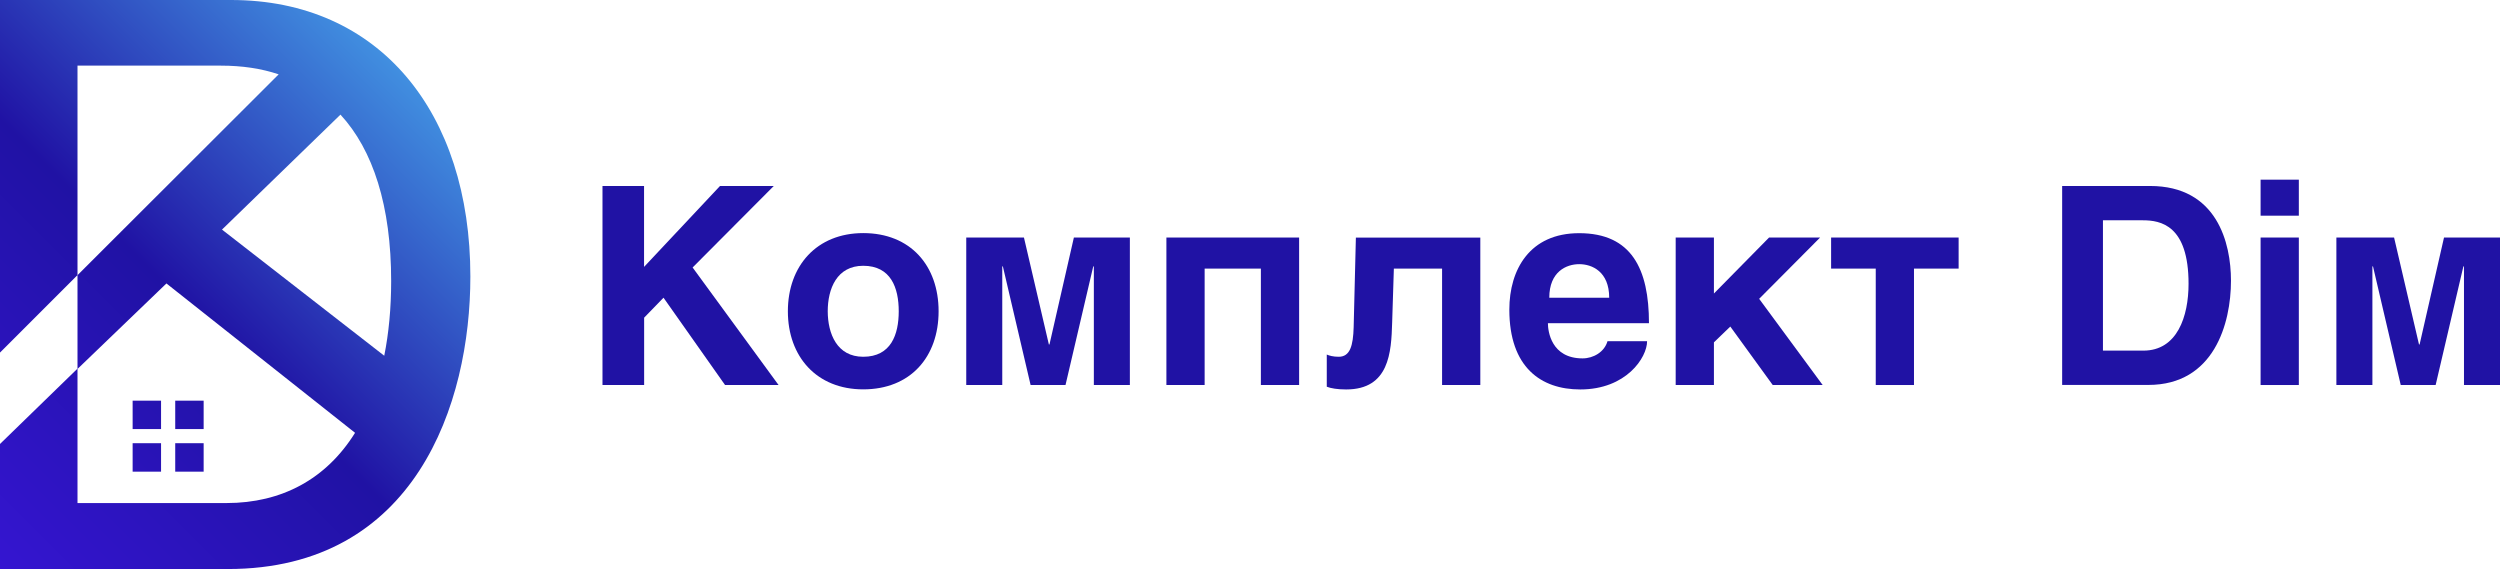 <?xml version="1.0" encoding="utf-8"?>
<!-- Generator: Adobe Illustrator 23.0.0, SVG Export Plug-In . SVG Version: 6.00 Build 0)  -->
<svg version="1.1" xmlns="http://www.w3.org/2000/svg" xmlns:xlink="http://www.w3.org/1999/xlink" x="0px" y="0px"
	 viewBox="0 0 292.91 66.67" style="enable-background:new 0 0 292.91 66.67;" xml:space="preserve">
<style type="text/css">
	.st0{fill:#2012A4;}
	.st1{fill:url(#SVGID_1_);}
</style>
<g id="bg">
</g>
<g id="Layer_1">
	<g>
		<g>
			<g>
				<g>
					<path class="st0" d="M75.46,45.11h-4.87V21.79h4.87v9.48l8.9-9.48h6.3l-9.51,9.55l10.07,13.77h-6.27l-7.21-10.23l-2.27,2.34
						V45.11z"/>
					<path class="st0" d="M101.14,27.31c5.55,0,8.83,3.83,8.83,9.16s-3.28,9.15-8.83,9.15c-5.45,0-8.83-3.83-8.83-9.15
						S95.69,27.31,101.14,27.31z M101.14,41.8c3.25,0,4.16-2.6,4.16-5.33c0-2.73-0.91-5.33-4.16-5.33c-3.09,0-4.16,2.69-4.16,5.33
						C96.99,39.1,98.06,41.8,101.14,41.8z"/>
					<path class="st0" d="M113.22,27.83h6.75l2.92,12.53h0.07l2.86-12.53h6.56v17.28h-4.22v-13.9h-0.07l-3.25,13.9h-4.09l-3.25-13.9
						h-0.07v13.9h-4.22V27.83z"/>
					<path class="st0" d="M136.66,27.83h15.55v17.28h-4.48V31.47h-6.59v13.64h-4.48V27.83z"/>
					<path class="st0" d="M173.44,45.11h-4.48V31.47h-5.65l-0.2,6.33c-0.1,3.47-0.33,7.83-5.39,7.83c-1.01,0-1.79-0.13-2.27-0.32
						v-3.77c0.29,0.13,0.75,0.26,1.4,0.26c1.33,0,1.69-1.3,1.75-3.47l0.26-10.49h14.58V45.11z"/>
					<path class="st0" d="M181.36,37.87c0,0.94,0.39,4.12,4.06,4.12c1.27,0,2.56-0.75,2.92-2.01h4.64c0,1.91-2.44,5.65-7.83,5.65
						c-4.61,0-8.31-2.6-8.31-9.35c0-4.71,2.4-8.96,8.18-8.96c6.14,0,8.18,4.19,8.18,10.55H181.36z M188.54,34.88
						c0-3.06-2.01-3.93-3.51-3.93s-3.51,0.87-3.51,3.93H188.54z"/>
					<path class="st0" d="M196.33,27.83h4.48v6.56l6.46-6.56h5.98l-7.14,7.18l7.44,10.1h-5.85l-4.97-6.85l-1.92,1.85v5h-4.48V27.83z
						"/>
					<path class="st0" d="M219.77,31.47h-5.23v-3.64h14.94v3.64h-5.23v13.64h-4.48V31.47z"/>
					<path class="st0" d="M241.61,21.79h10.3c7.86,0,9.48,6.69,9.48,11.1c0,5-1.98,12.21-9.68,12.21h-10.1V21.79z M246.39,41.08
						h4.74c3.96,0,5.29-4,5.29-7.83c0-6.88-3.28-7.44-5.36-7.44h-4.67V41.08z"/>
					<path class="st0" d="M264.86,21.05h4.48v4.22h-4.48V21.05z M264.86,27.83h4.48v17.28h-4.48V27.83z"/>
					<path class="st0" d="M273.75,27.83h6.75l2.92,12.53h0.07l2.86-12.53h6.56v17.28h-4.22v-13.9h-0.07l-3.25,13.9h-4.09l-3.25-13.9
						h-0.07v13.9h-4.22V27.83z"/>
				</g>
			</g>
		</g>
		<linearGradient id="SVGID_1_" gradientUnits="userSpaceOnUse" x1="-7.06" y1="59.613" x2="45.65" y2="6.903">
			<stop  offset="0" style="stop-color:#3515D1"/>
			<stop  offset="0.5" style="stop-color:#2012A4"/>
			<stop  offset="1" style="stop-color:#418FE0"/>
		</linearGradient>
		<path class="st1" d="M27.07,0H9.04H0.08H0v41.31l0.08-0.08l9-9V7.69h16.81c2.44,0,4.72,0.33,6.76,1.02L9.08,32.24v10.95l-9,8.75
			L0,52.02v14.65h0.08h8.95H26.7c21.94,0,28.41-19.33,28.41-34.27C55.11,13.15,44.45,0,27.07,0z M39.89,13.43
			c3.83,4.15,5.94,10.71,5.94,19.5c0,3.17-0.28,6.11-0.81,8.75L26.01,26.9L39.89,13.43z M26.54,58.94H9.08V43.23L19.5,33.21
			l22.1,17.5C38.22,56.13,33.01,58.94,26.54,58.94z M15.54,46.94h3.33v3.33h-3.33V46.94z M23.86,50.27h-3.33v-3.33h3.33V50.27z
			 M15.54,51.93h3.33v3.33h-3.33V51.93z M23.86,55.26h-3.33v-3.33h3.33V55.26z"/>
	</g>
</g>
<g id="red">
</g>
</svg>
